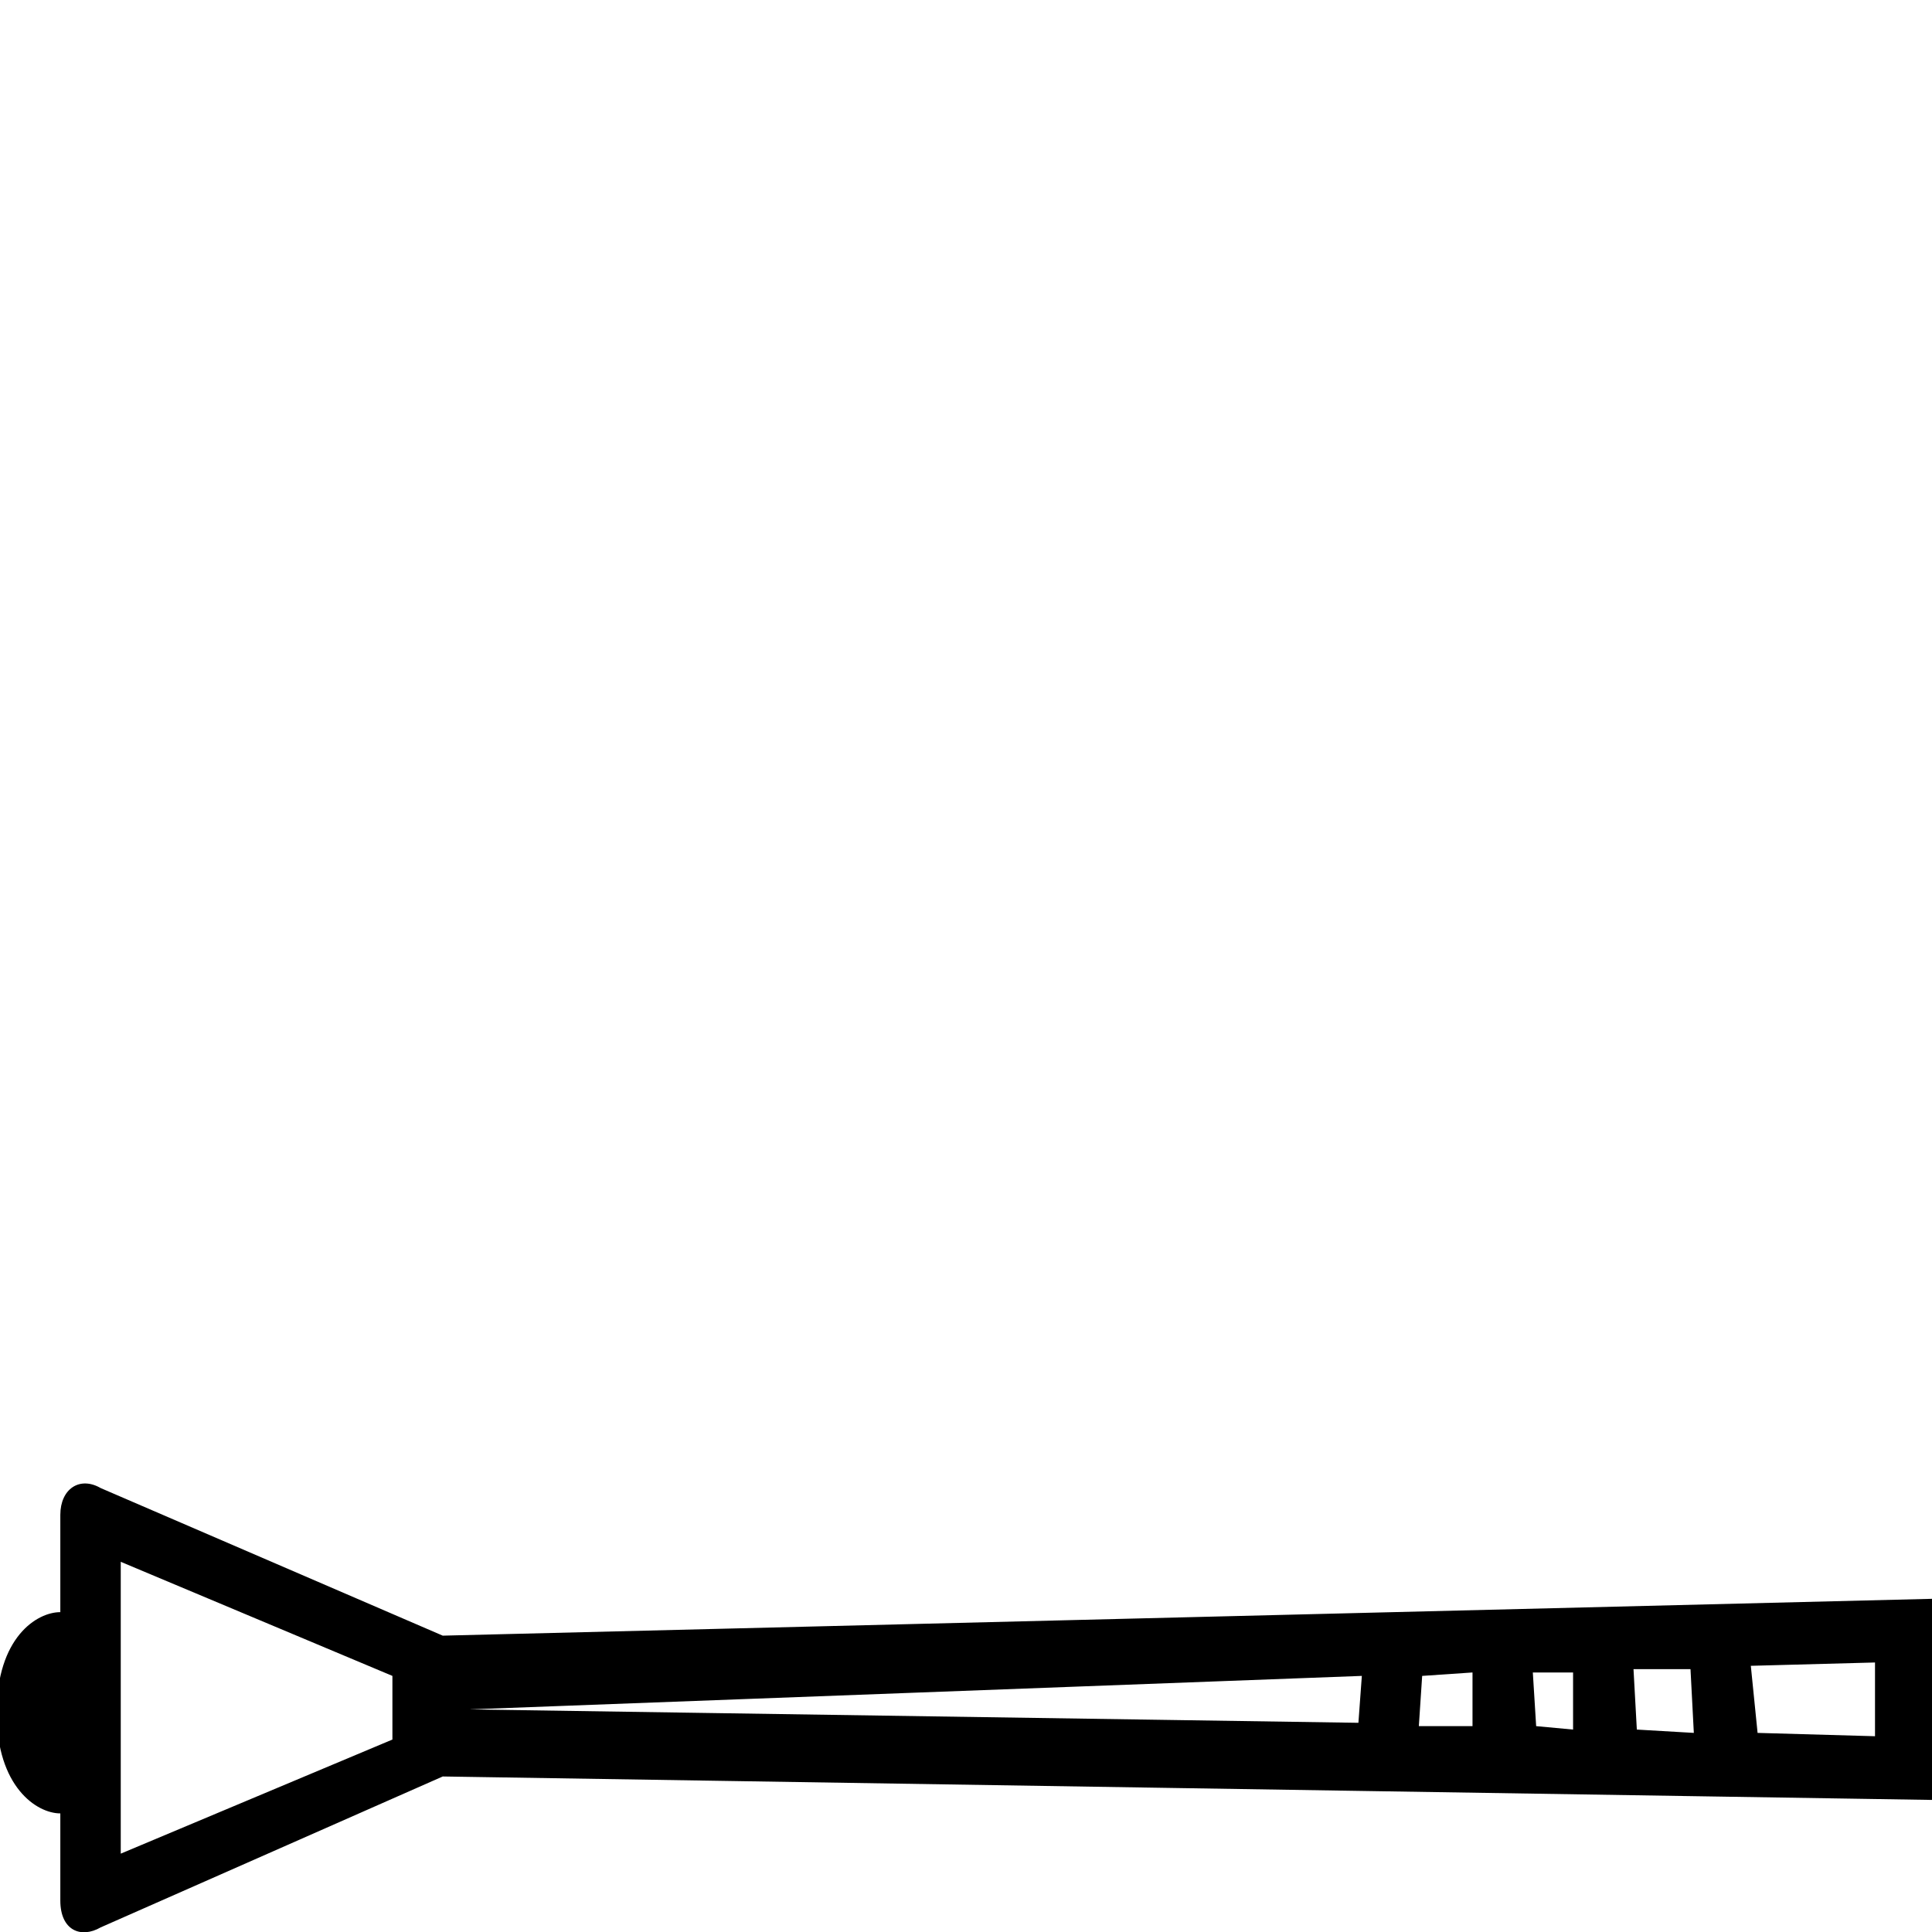 <?xml version="1.0" encoding="UTF-8" standalone="no"?>
<!-- Created with Inkscape (http://www.inkscape.org/) -->
<svg
   xmlns:dc="http://purl.org/dc/elements/1.1/"
   xmlns:cc="http://web.resource.org/cc/"
   xmlns:rdf="http://www.w3.org/1999/02/22-rdf-syntax-ns#"
   xmlns:svg="http://www.w3.org/2000/svg"
   xmlns="http://www.w3.org/2000/svg"
   xmlns:sodipodi="http://inkscape.sourceforge.net/DTD/sodipodi-0.dtd"
   xmlns:inkscape="http://www.inkscape.org/namespaces/inkscape"
   sodipodi:docname="T1.svg"
   sodipodi:docbase="/home/rosmord/Desktop/lien vers Ramessides/Fontes"
   inkscape:version="0.41.1"
   sodipodi:version="0.32"
   id="svg1290"
   height="18px"
   width="18px">
  <defs
     id="defs3" />
  <sodipodi:namedview
     inkscape:window-y="0"
     inkscape:window-x="0"
     inkscape:window-height="941"
     inkscape:window-width="1272"
     inkscape:current-layer="svg1290"
     inkscape:document-units="px"
     inkscape:cy="4.8258551"
     inkscape:cx="6.9439413"
     inkscape:zoom="76.688702"
     inkscape:pageshadow="2"
     inkscape:pageopacity="0.0"
     borderopacity="1.0"
     bordercolor="#666666"
     pagecolor="#ffffff"
     id="base" />
  <path
     sodipodi:nodetypes="cczcsccccccsccccccccccccccccccccccccccccc"
     id="path1352"
     d="M 0.562,14.114 L 0.562,15.02 C 0.343,15.02 -0.031,15.256 -0.031,15.957 C -0.031,16.646 0.341,16.895 0.562,16.895 L 0.562,17.707 C 0.562,17.986 0.754,18.063 0.938,17.957 L 4.125,16.551 L 18.031,16.77 L 18.031,14.895 L 4.125,15.239 L 0.938,13.864 C 0.743,13.751 0.562,13.871 0.562,14.114 z M 1.125,14.551 L 3.656,15.614 L 3.656,16.207 L 1.125,17.27 L 1.125,14.551 z M 17.469,15.489 L 17.469,16.176 L 16.375,16.145 L 16.312,15.52 L 17.469,15.489 z M 15.219,15.551 L 15.75,15.551 L 15.781,16.145 L 15.25,16.114 L 15.219,15.551 z M 13.719,15.582 L 13.719,16.082 L 13.219,16.082 L 13.25,15.614 L 13.719,15.582 z M 14.281,15.582 L 14.656,15.582 L 14.656,16.114 L 14.312,16.082 L 14.281,15.582 z M 12.688,15.614 L 12.656,16.051 L 4.375,15.926 L 12.688,15.614 z "
     style="color:#000000;fill:#000000;fill-opacity:1;fill-rule:nonzero;stroke:none;stroke-width:28.689;stroke-linecap:butt;stroke-linejoin:miter;stroke-miterlimit:4;stroke-dashoffset:0;stroke-opacity:1;marker:none;marker-start:none;marker-mid:none;marker-end:none;visibility:visible;display:inline;overflow:visible" />
</svg>
